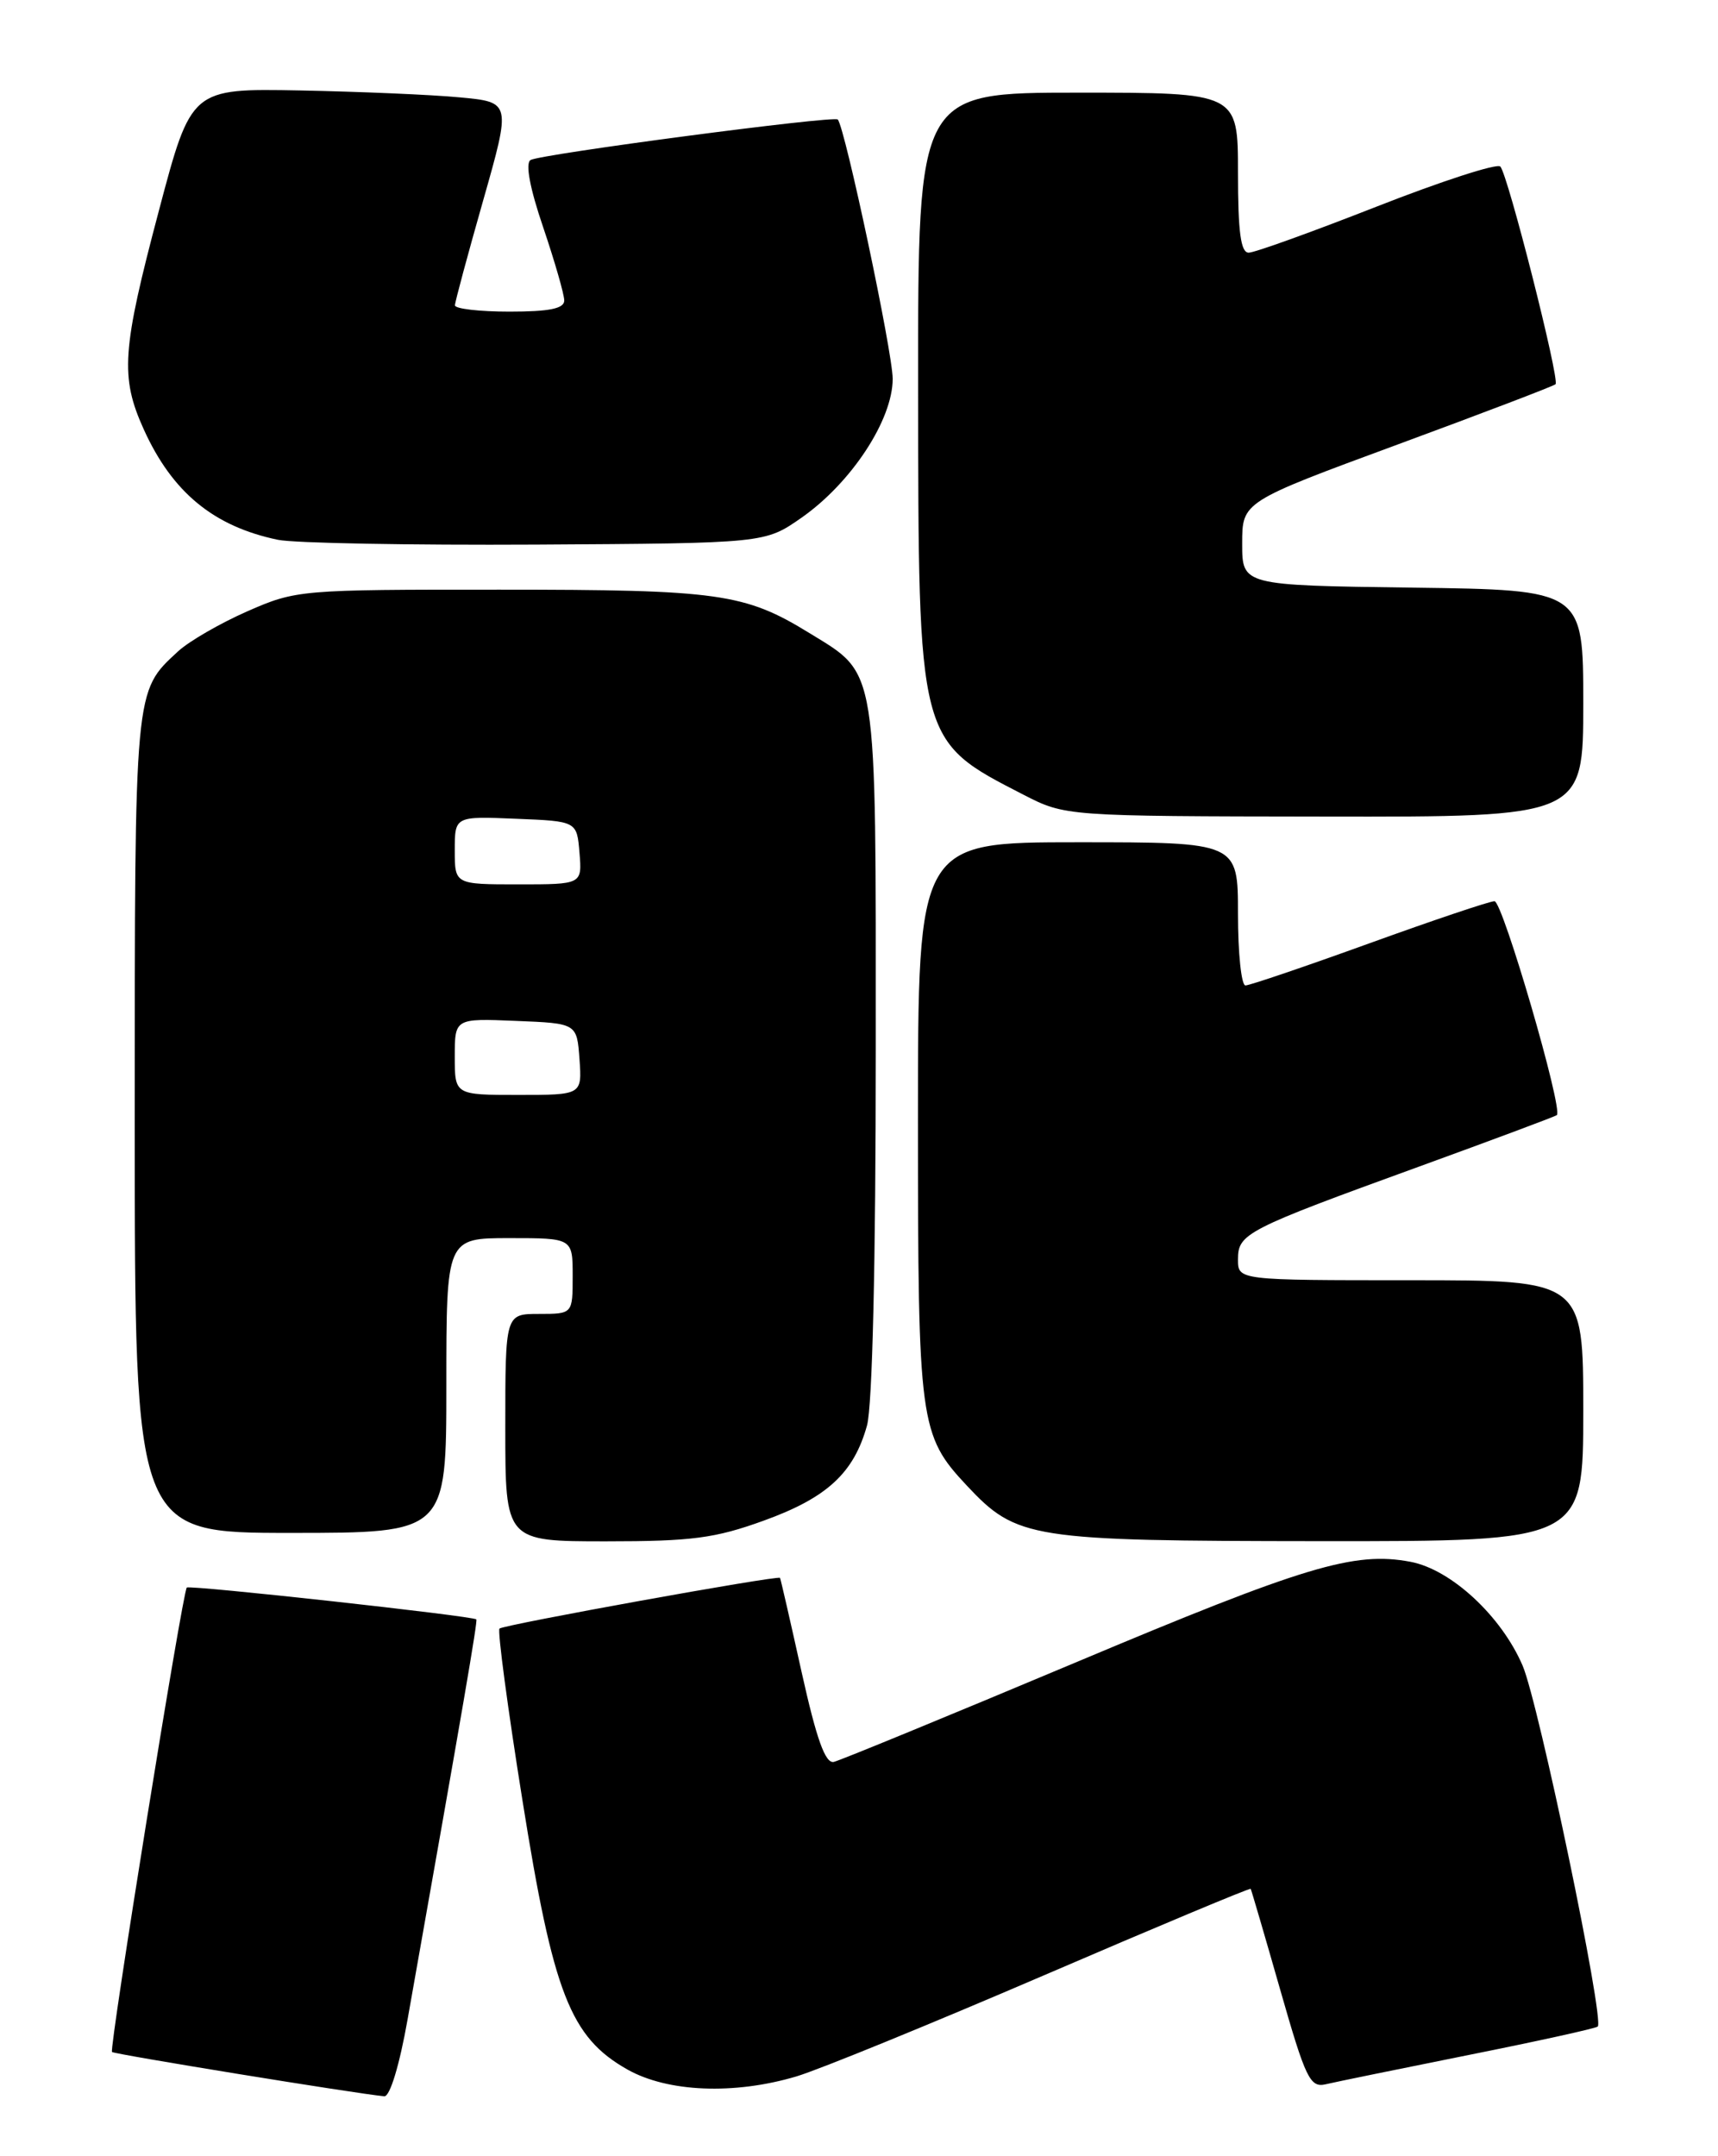 <?xml version="1.0" encoding="UTF-8" standalone="no"?>
<!DOCTYPE svg PUBLIC "-//W3C//DTD SVG 1.1//EN" "http://www.w3.org/Graphics/SVG/1.1/DTD/svg11.dtd" >
<svg xmlns="http://www.w3.org/2000/svg" xmlns:xlink="http://www.w3.org/1999/xlink" version="1.1" viewBox="0 0 204 256">
 <g >
 <path fill="currentColor"
d=" M 48.40 239.75 C 55.07 202.15 56.73 192.47 56.56 192.27 C 56.23 191.87 22.51 188.16 22.18 188.49 C 21.68 188.98 12.94 243.27 13.30 243.63 C 13.57 243.90 42.19 248.56 45.63 248.89 C 46.30 248.95 47.44 245.19 48.40 239.75 Z  M 94.57 246.53 C 97.28 245.72 110.49 240.32 123.93 234.54 C 137.36 228.76 148.42 224.13 148.51 224.26 C 148.59 224.39 150.17 229.78 152.01 236.22 C 155.04 246.82 155.56 247.90 157.43 247.46 C 158.57 247.19 166.21 245.63 174.42 243.98 C 182.63 242.34 189.51 240.82 189.72 240.61 C 190.54 239.80 182.71 202.23 180.80 197.76 C 178.27 191.86 172.29 186.33 167.48 185.43 C 160.79 184.17 154.97 185.92 127.61 197.43 C 112.64 203.72 99.77 209.01 99.01 209.19 C 98.00 209.41 96.96 206.51 95.18 198.50 C 93.84 192.45 92.69 187.43 92.62 187.34 C 92.38 187.01 59.76 192.91 59.31 193.36 C 59.06 193.61 60.28 202.80 62.04 213.77 C 65.70 236.70 67.72 241.88 74.50 245.71 C 79.29 248.41 87.18 248.73 94.57 246.53 Z  M 90.70 180.54 C 98.20 177.83 101.38 174.90 102.95 169.25 C 103.59 166.93 103.99 149.89 103.99 124.70 C 104.00 78.50 104.27 80.18 96.14 75.18 C 88.43 70.44 85.39 70.01 59.37 70.01 C 35.61 70.00 35.16 70.04 29.37 72.58 C 26.14 74.00 22.44 76.14 21.15 77.33 C 15.93 82.16 16.00 81.36 16.00 133.45 C 16.00 182.00 16.00 182.00 34.50 182.00 C 53.00 182.00 53.00 182.00 53.00 164.50 C 53.00 147.00 53.00 147.00 60.50 147.00 C 68.00 147.00 68.00 147.00 68.00 151.50 C 68.00 156.00 68.00 156.00 64.00 156.00 C 60.00 156.00 60.00 156.00 60.00 169.50 C 60.00 183.00 60.00 183.00 71.95 183.00 C 82.14 183.00 84.91 182.64 90.70 180.54 Z  M 188.00 167.50 C 188.00 152.00 188.00 152.00 167.50 152.00 C 147.00 152.00 147.00 152.00 147.00 149.53 C 147.00 146.46 147.91 145.99 168.50 138.51 C 177.30 135.31 184.66 132.56 184.86 132.40 C 185.65 131.77 178.43 107.00 177.46 107.00 C 176.89 107.00 170.20 109.25 162.60 112.00 C 155.00 114.75 148.38 117.00 147.89 117.00 C 147.40 117.00 147.00 113.17 147.00 108.50 C 147.00 100.00 147.00 100.00 128.00 100.00 C 109.00 100.00 109.00 100.00 109.00 133.03 C 109.00 168.99 109.19 170.39 114.80 176.38 C 120.74 182.71 122.28 182.95 156.75 182.98 C 188.00 183.00 188.00 183.00 188.00 167.50 Z  M 188.00 83.52 C 188.00 70.04 188.00 70.04 167.75 69.77 C 147.50 69.50 147.50 69.50 147.50 64.54 C 147.50 59.58 147.50 59.58 165.92 52.79 C 176.04 49.06 184.50 45.83 184.71 45.62 C 185.23 45.10 179.04 20.68 178.15 19.77 C 177.76 19.37 171.16 21.51 163.49 24.52 C 155.82 27.53 148.98 30.00 148.27 30.00 C 147.33 30.00 147.00 27.53 147.00 20.50 C 147.00 11.00 147.00 11.00 128.00 11.00 C 109.00 11.00 109.00 11.00 109.02 45.75 C 109.05 88.20 108.97 87.90 121.50 94.34 C 126.50 96.91 126.50 96.91 157.25 96.95 C 188.00 97.00 188.00 97.00 188.00 83.52 Z  M 95.17 61.47 C 101.09 57.33 106.00 49.85 106.00 44.98 C 106.00 41.84 100.36 15.22 99.48 14.19 C 99.06 13.70 64.12 18.31 63.00 19.00 C 62.36 19.39 62.92 22.36 64.50 26.99 C 65.87 31.04 67.00 34.95 67.00 35.68 C 67.00 36.64 65.23 37.00 60.50 37.00 C 56.92 37.00 54.01 36.66 54.02 36.25 C 54.03 35.84 55.54 30.24 57.37 23.81 C 60.69 12.13 60.69 12.13 54.59 11.56 C 51.24 11.24 42.70 10.88 35.61 10.74 C 22.71 10.50 22.71 10.50 18.87 25.00 C 14.47 41.58 14.25 44.75 17.08 51.00 C 20.47 58.47 25.37 62.50 33.00 64.09 C 34.92 64.49 48.72 64.74 63.67 64.66 C 90.83 64.50 90.83 64.50 95.17 61.47 Z  M 54.00 125.46 C 54.00 120.91 54.00 120.91 61.25 121.21 C 68.50 121.50 68.50 121.50 68.81 125.75 C 69.11 130.00 69.11 130.00 61.56 130.00 C 54.00 130.00 54.00 130.00 54.00 125.46 Z  M 54.00 100.96 C 54.00 96.91 54.00 96.91 61.25 97.21 C 68.50 97.50 68.50 97.50 68.81 101.25 C 69.12 105.00 69.12 105.00 61.56 105.00 C 54.00 105.00 54.00 105.00 54.00 100.96 Z "/>
</g>
</svg>
